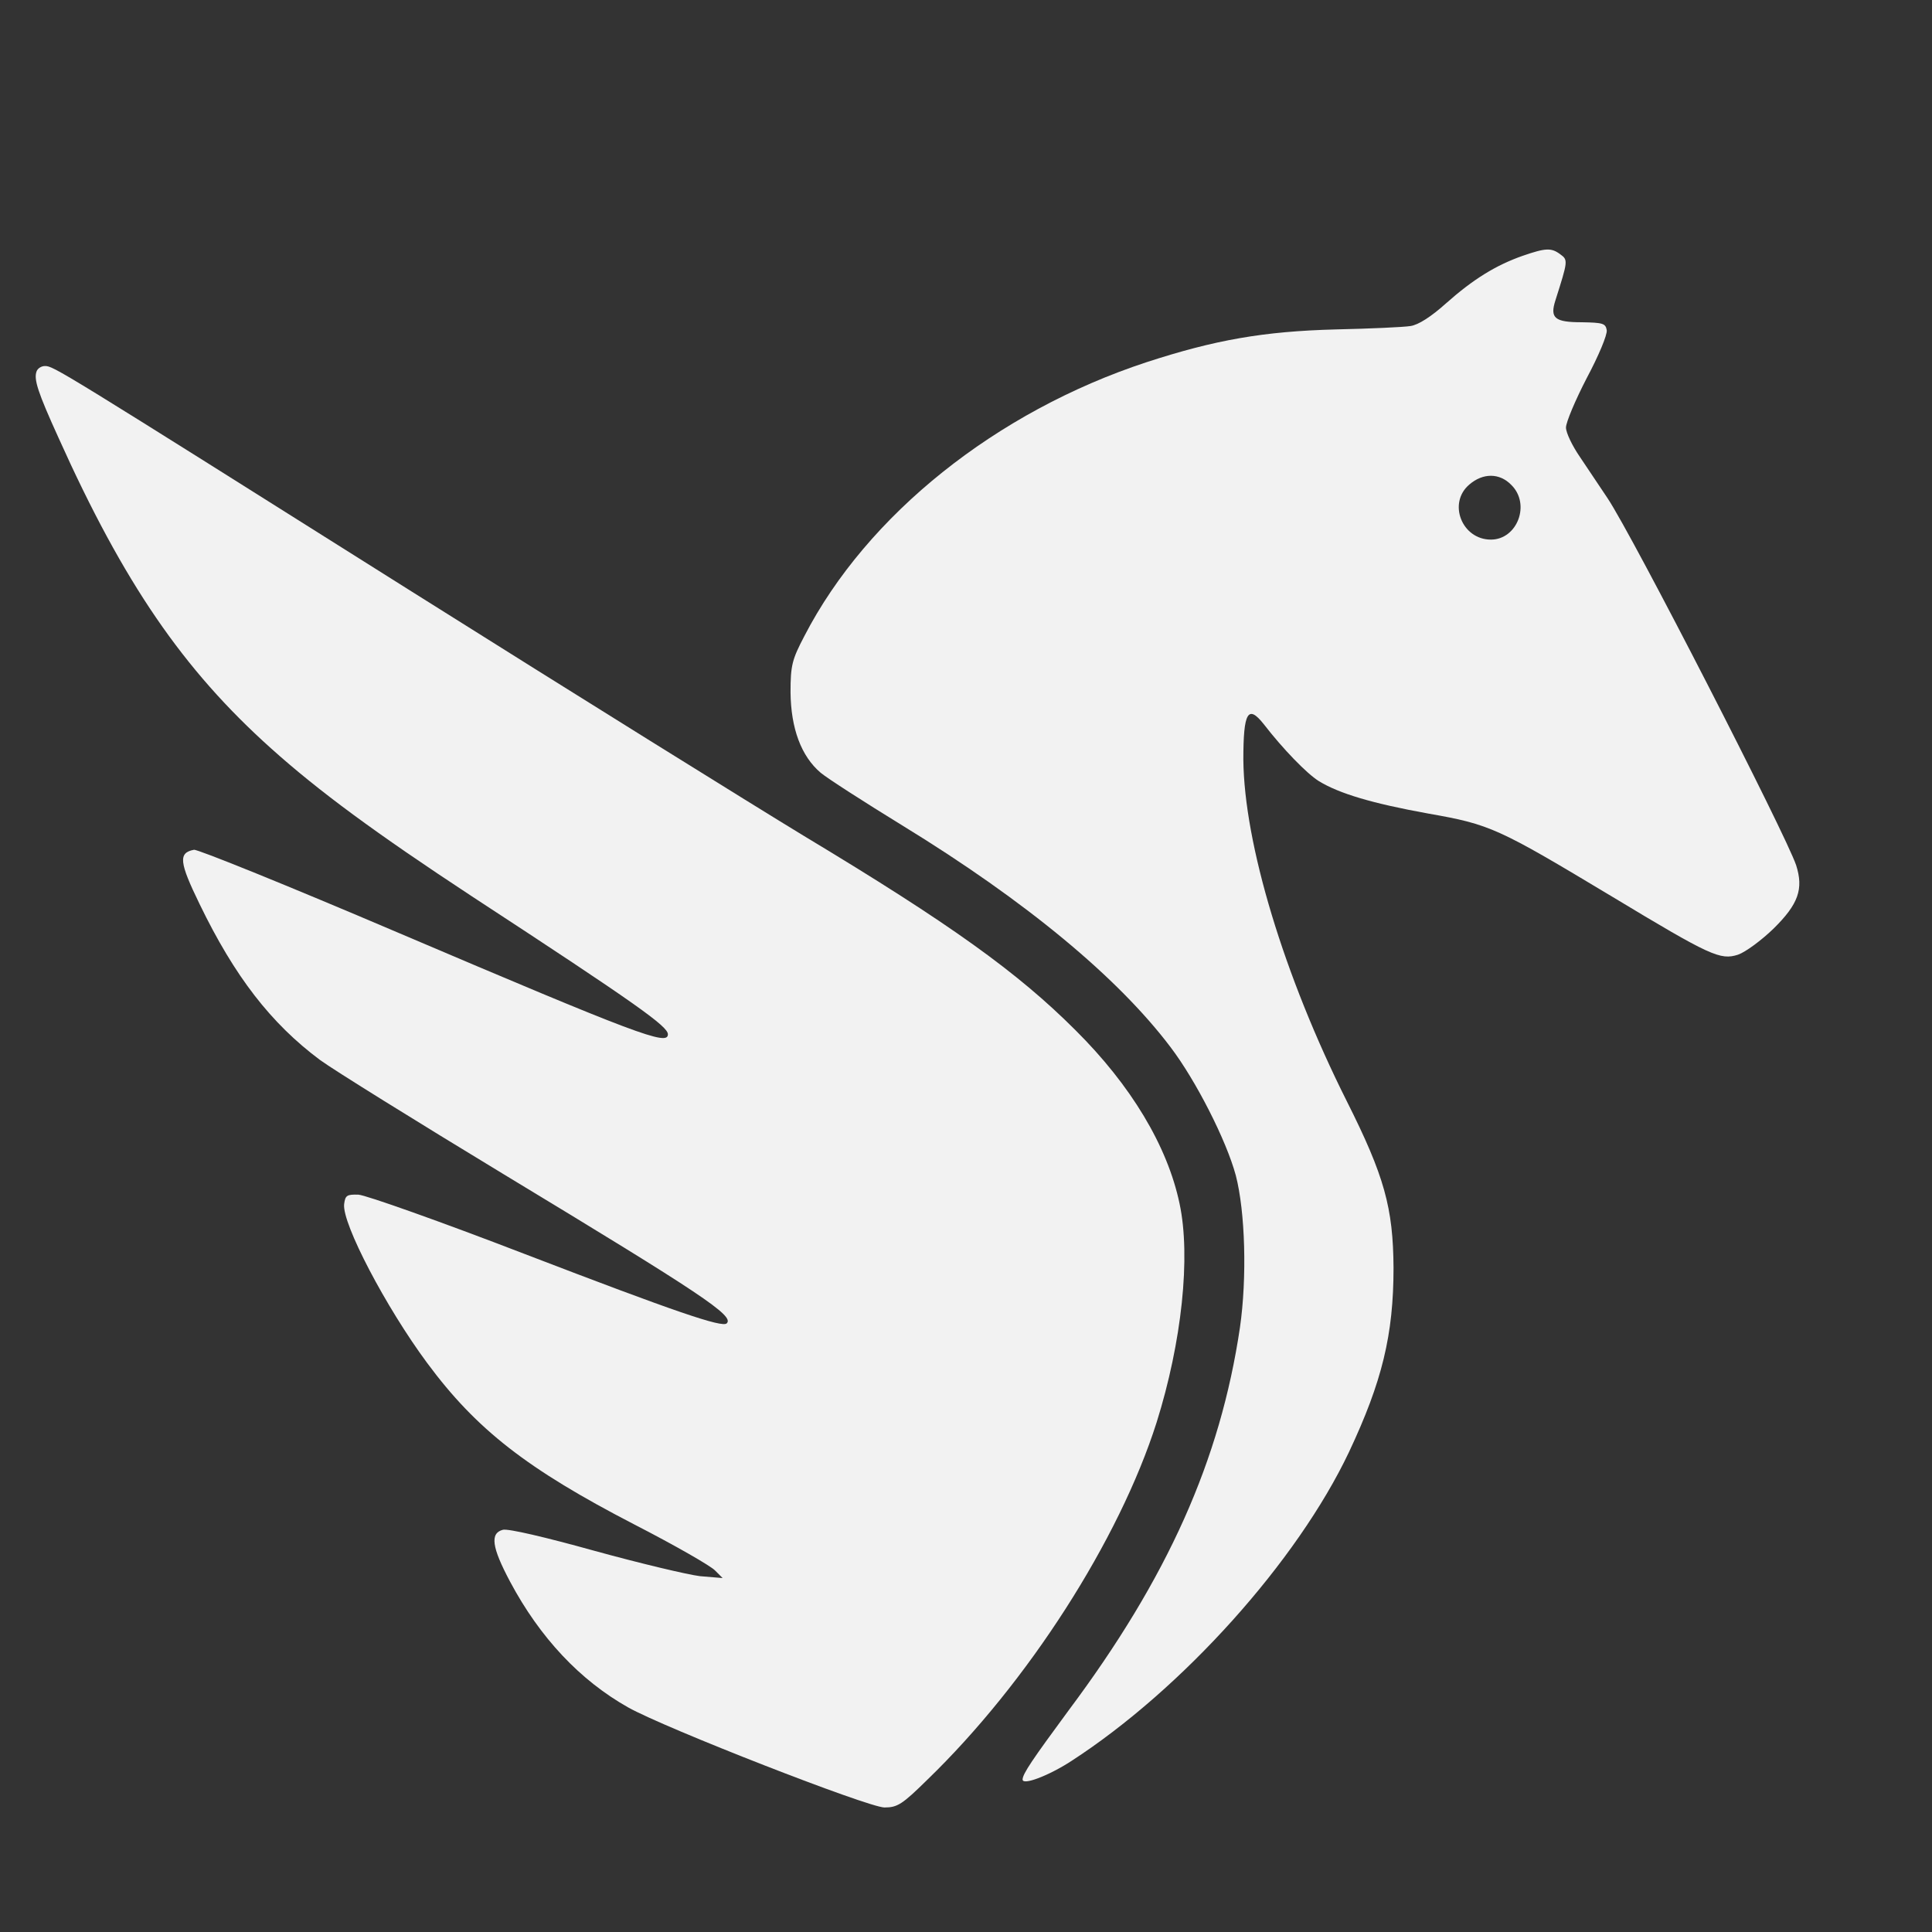 <svg xmlns="http://www.w3.org/2000/svg" viewBox="0 0 512 512" height="682.667" width="682.667" version="1.0"><rect x="0" y="0" width="512" height="512" fill="#333333" stroke="none"/><g fill="#f2f2f2"><path d="M403.5 67.8c-7.1 2.5-13.1 6.2-20.3 12.6-3.9 3.5-7.3 5.7-9.4 6-1.8.3-10.7.7-19.8.9-19.2.5-32.1 2.8-50.2 8.7-39.8 13.1-74 40.4-90.6 72.5-3.3 6.3-3.7 7.8-3.7 15 .1 9.5 2.8 16.9 8 21.3 1.8 1.5 11.6 7.8 21.7 14 32.8 20.1 57.1 40.3 71 58.7 6.7 8.8 14.8 24.7 17.3 34 2.5 9.6 3 27.1 1.1 40.3-5.2 35.1-19.1 66.3-45.5 101.6-9.5 12.9-12.1 16.7-12.1 18.2 0 1.6 6.9-1 12.9-4.9 29.5-19.1 59.9-53 73.6-81.9 8.8-18.7 11.8-31.1 11.8-48.8-.1-15.9-2.4-24.3-12.4-44.2-16.7-33.3-27.2-68.3-27.4-90.5 0-12.5 1.2-14.7 5.4-9.4 5.1 6.6 11.4 13.1 14.6 15.1 5.4 3.3 14.1 5.9 29 8.6 16.5 2.9 18.4 3.8 48.7 22 26.2 15.8 28.7 16.9 33.4 15.4 2-.7 6.2-3.8 9.4-6.9 6.6-6.5 8-10.5 6-16.8-2.8-8.3-43.3-87.3-50-97.3-2-3-5.3-7.9-7.3-10.9-2-2.9-3.7-6.4-3.7-7.8 0-1.4 2.5-7.3 5.5-13.1 3.1-5.8 5.5-11.5 5.3-12.7-.3-1.8-1-2-6.6-2.1-7.2 0-8.5-1.1-7-5.8 3.3-10.4 3.4-10.7 1.3-12.2-2.4-1.8-3.9-1.7-10 .4zm-3 60.7c5.2 5.1 1.6 14.5-5.4 14.5-7.7 0-11.5-9.7-5.7-14.6 3.6-3.1 8-3.1 11.1.1z"/><path d="M9.7 98.4c-.8 2.1.3 5.5 5.8 17.6 17.3 38.5 33 61.4 56.3 82.3 12.7 11.4 27.8 22.5 53.2 39.2 43.9 28.7 52 34.5 52 36.6 0 3.1-7.8.2-71.9-27.1-28.6-12.2-52.8-22-53.7-21.8-4.2.8-3.9 3.3 1.5 14.4 9.3 19.2 18.9 31.6 31.9 41.3 3.7 2.7 25.6 16.3 48.7 30.3 52.9 32 61.1 37.5 59.1 39.5-1.2 1.2-13.5-3-53.6-18.4-22.3-8.6-42.1-15.6-44-15.7-3.1-.1-3.5.2-3.8 2.5-.6 5.1 11.1 27.4 22 42.1 13.1 17.7 26.5 28.1 54.9 42.8 10.7 5.5 20.3 11 21.4 12.2l2 2-6-.5c-3.3-.4-15.9-3.4-27.9-6.7-13.3-3.7-22.8-5.9-24.3-5.6-3.5.9-3 4.6 1.9 13.8 7.9 14.8 18.5 26.1 31.3 33.3 9.8 5.5 63.6 26.5 67.9 26.5 3.4 0 4.7-.8 11.3-7.3 26.7-25.8 50.9-63.6 60.8-94.7 6.7-21.3 9.1-44 6.1-58-3.2-15.3-12.9-31.4-27.6-46-15.3-15.3-33.1-28.1-72-51.5-13.5-8.2-60.3-37.3-104-64.8C15 97.5 14.2 97 11.9 97c-.9 0-1.9.6-2.2 1.4z"/></g></svg>